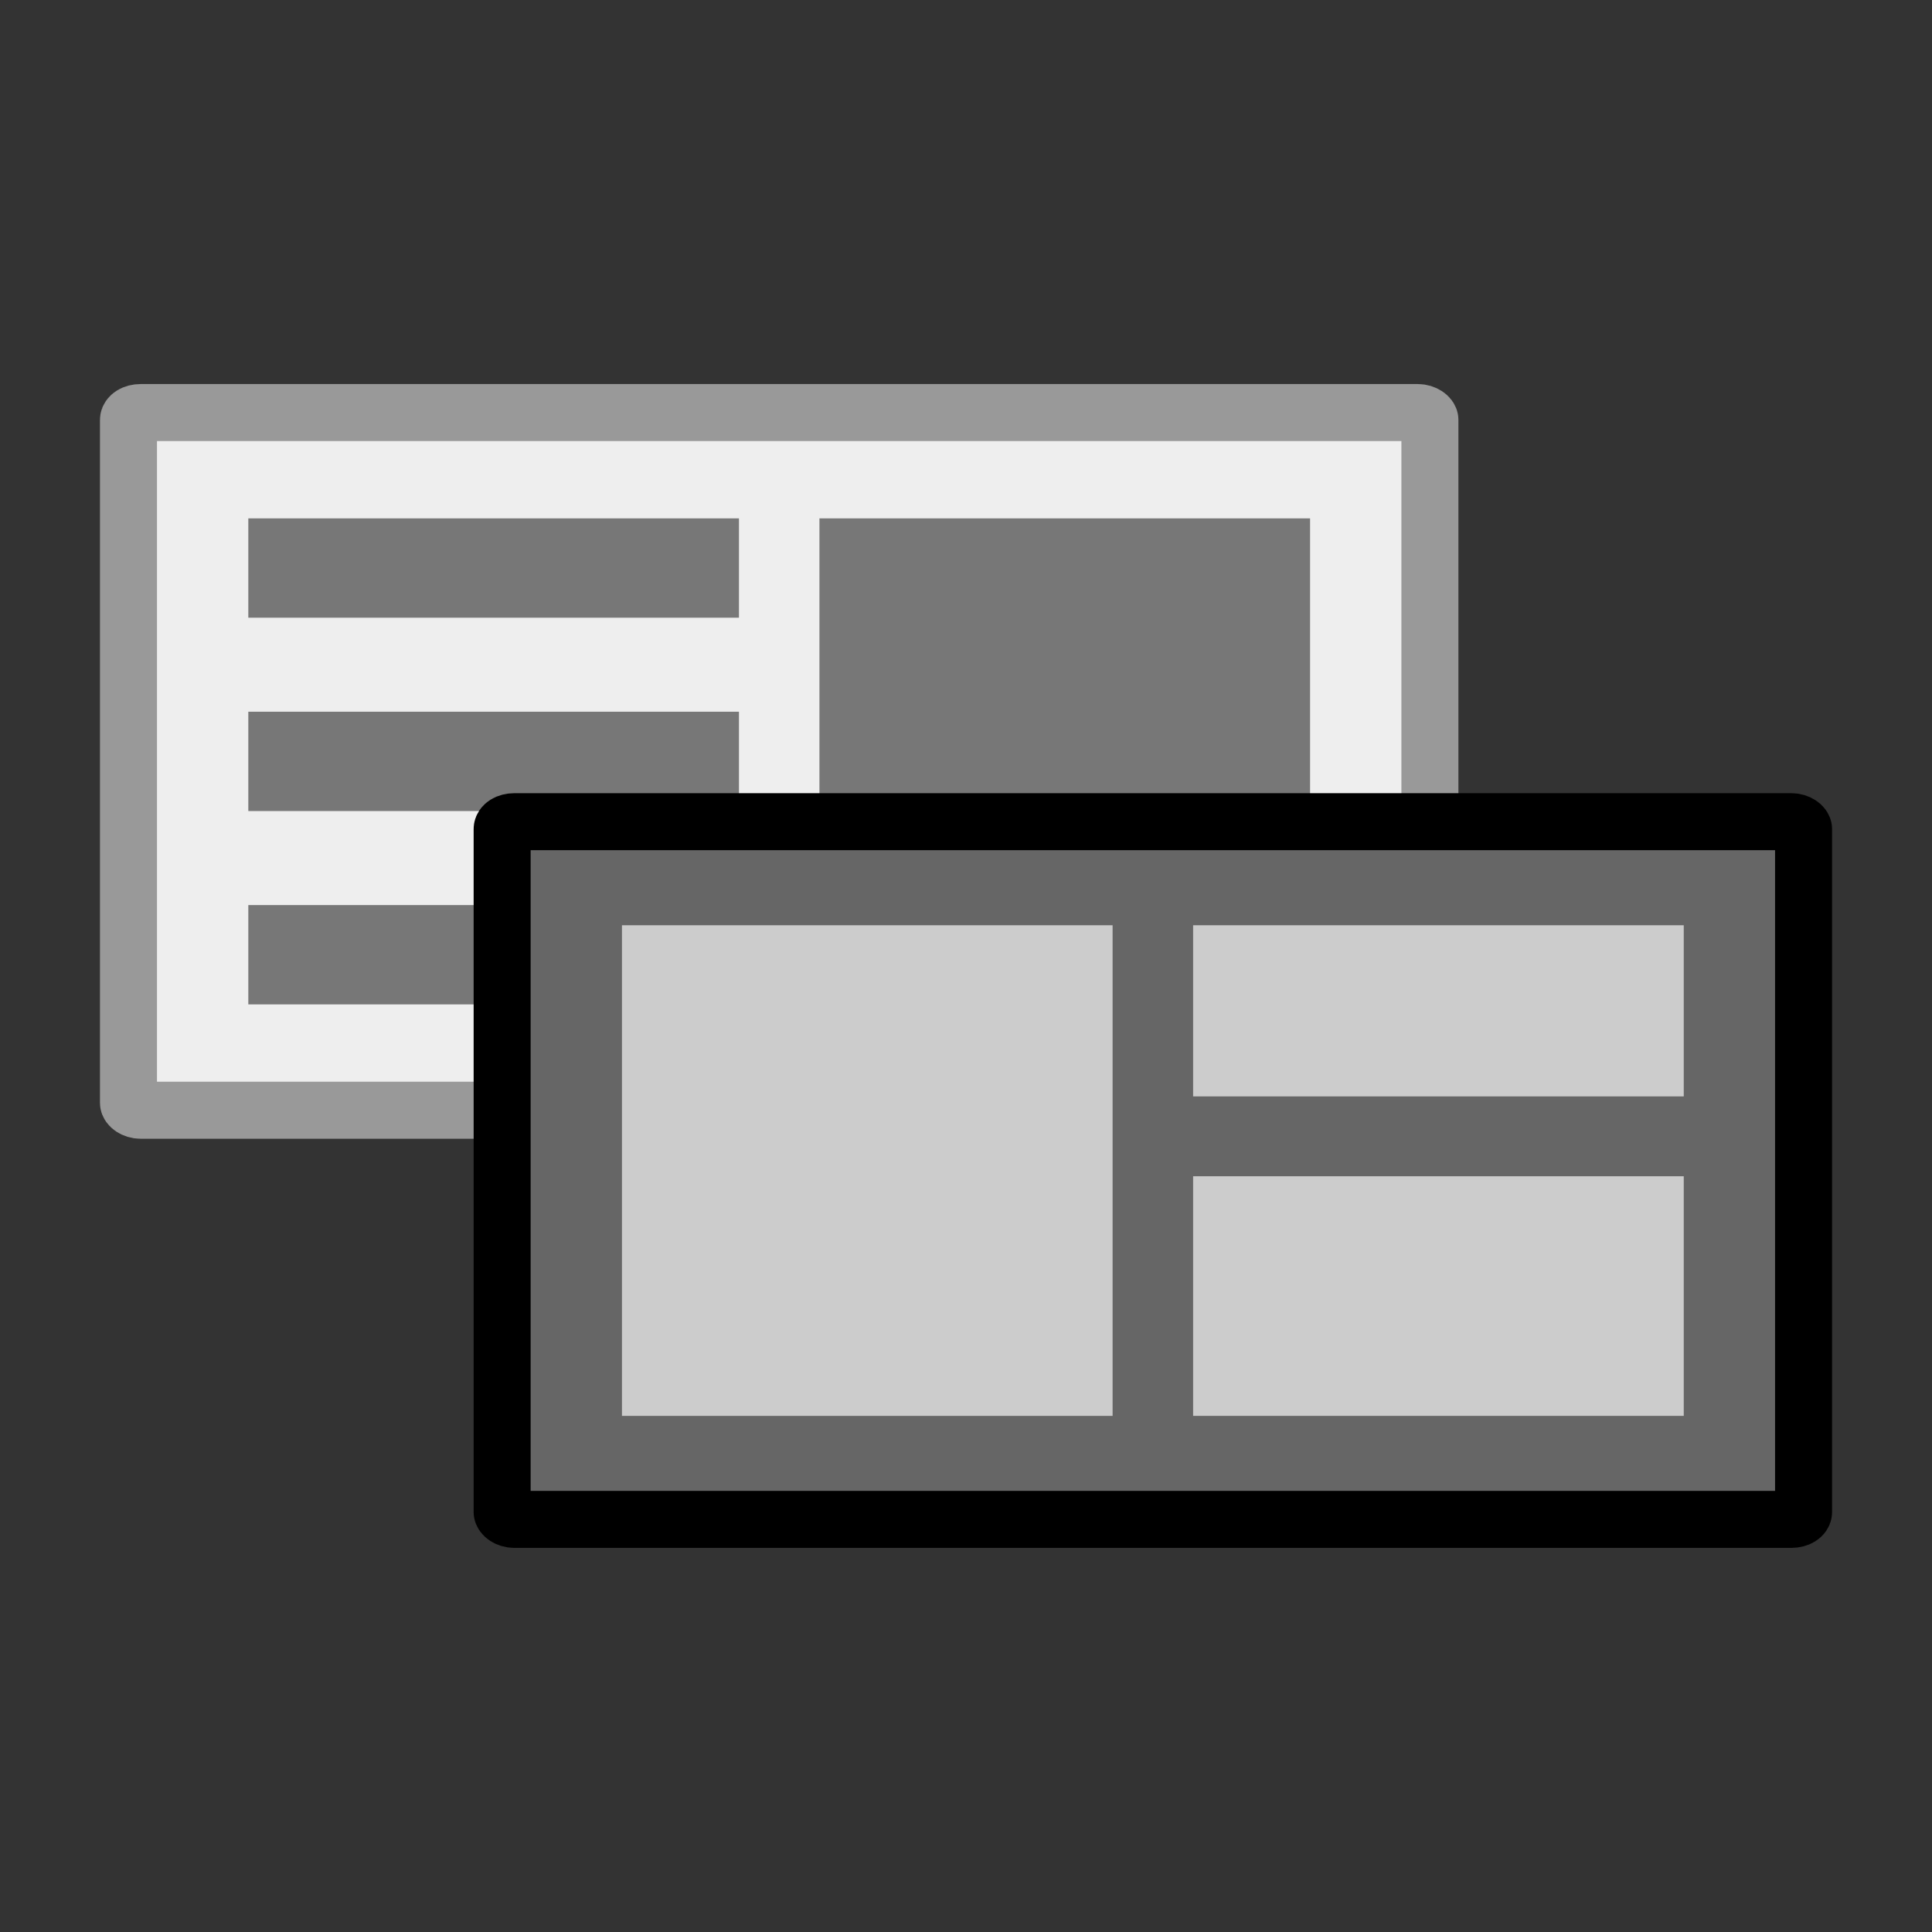 <svg width="128mm" height="128mm" version="1.1" viewBox="0 0 128 128" xmlns="http://www.w3.org/2000/svg">
  <rect x="0" y="0" width="128" height="128" fill="#333333" stroke="none"/>
  <g transform="translate(0,-169)">
    <g transform="translate(-.728 -1.878)">
      <g transform="translate(117.74 -37.609)">
        <rect x="-108.5" y="235.82" width="86.223" height="46.223" rx=".798" ry=".489" fill="#eee" stroke="#999" stroke-width="3.777"/>
        <rect x="-100.56" y="242.83" width="32.506" height="6.581" fill="#777" stroke-width="0"/>
        <rect x="-100.56" y="255.64" width="32.506" height="6.581" fill="#777" stroke-width="0"/>
        <rect x="-100.56" y="268.45" width="32.506" height="6.581" fill="#777" stroke-width="0"/>
        <rect x="-62.722" y="242.83" width="32.506" height="32.199" fill="#777" stroke-width="0"/>
      </g>
      <g transform="translate(35.341 22.868)">
        <rect x="-1.345" y="202.45" width="86.223" height="46.223" rx=".798" ry=".489" fill="#666" stroke="#000" stroke-width="3.777"/>
        <rect x="6.593" y="209.31" width="32.506" height="32.506" fill="#ccc" stroke-width="0"/>
        <rect x="44.434" y="209.31" width="32.506" height="11.339" fill="#ccc" stroke-width="0"/>
        <rect x="44.434" y="225.94" width="32.506" height="15.875" fill="#ccc" stroke-width="0"/>
      </g>
    </g>
  </g>
</svg>
